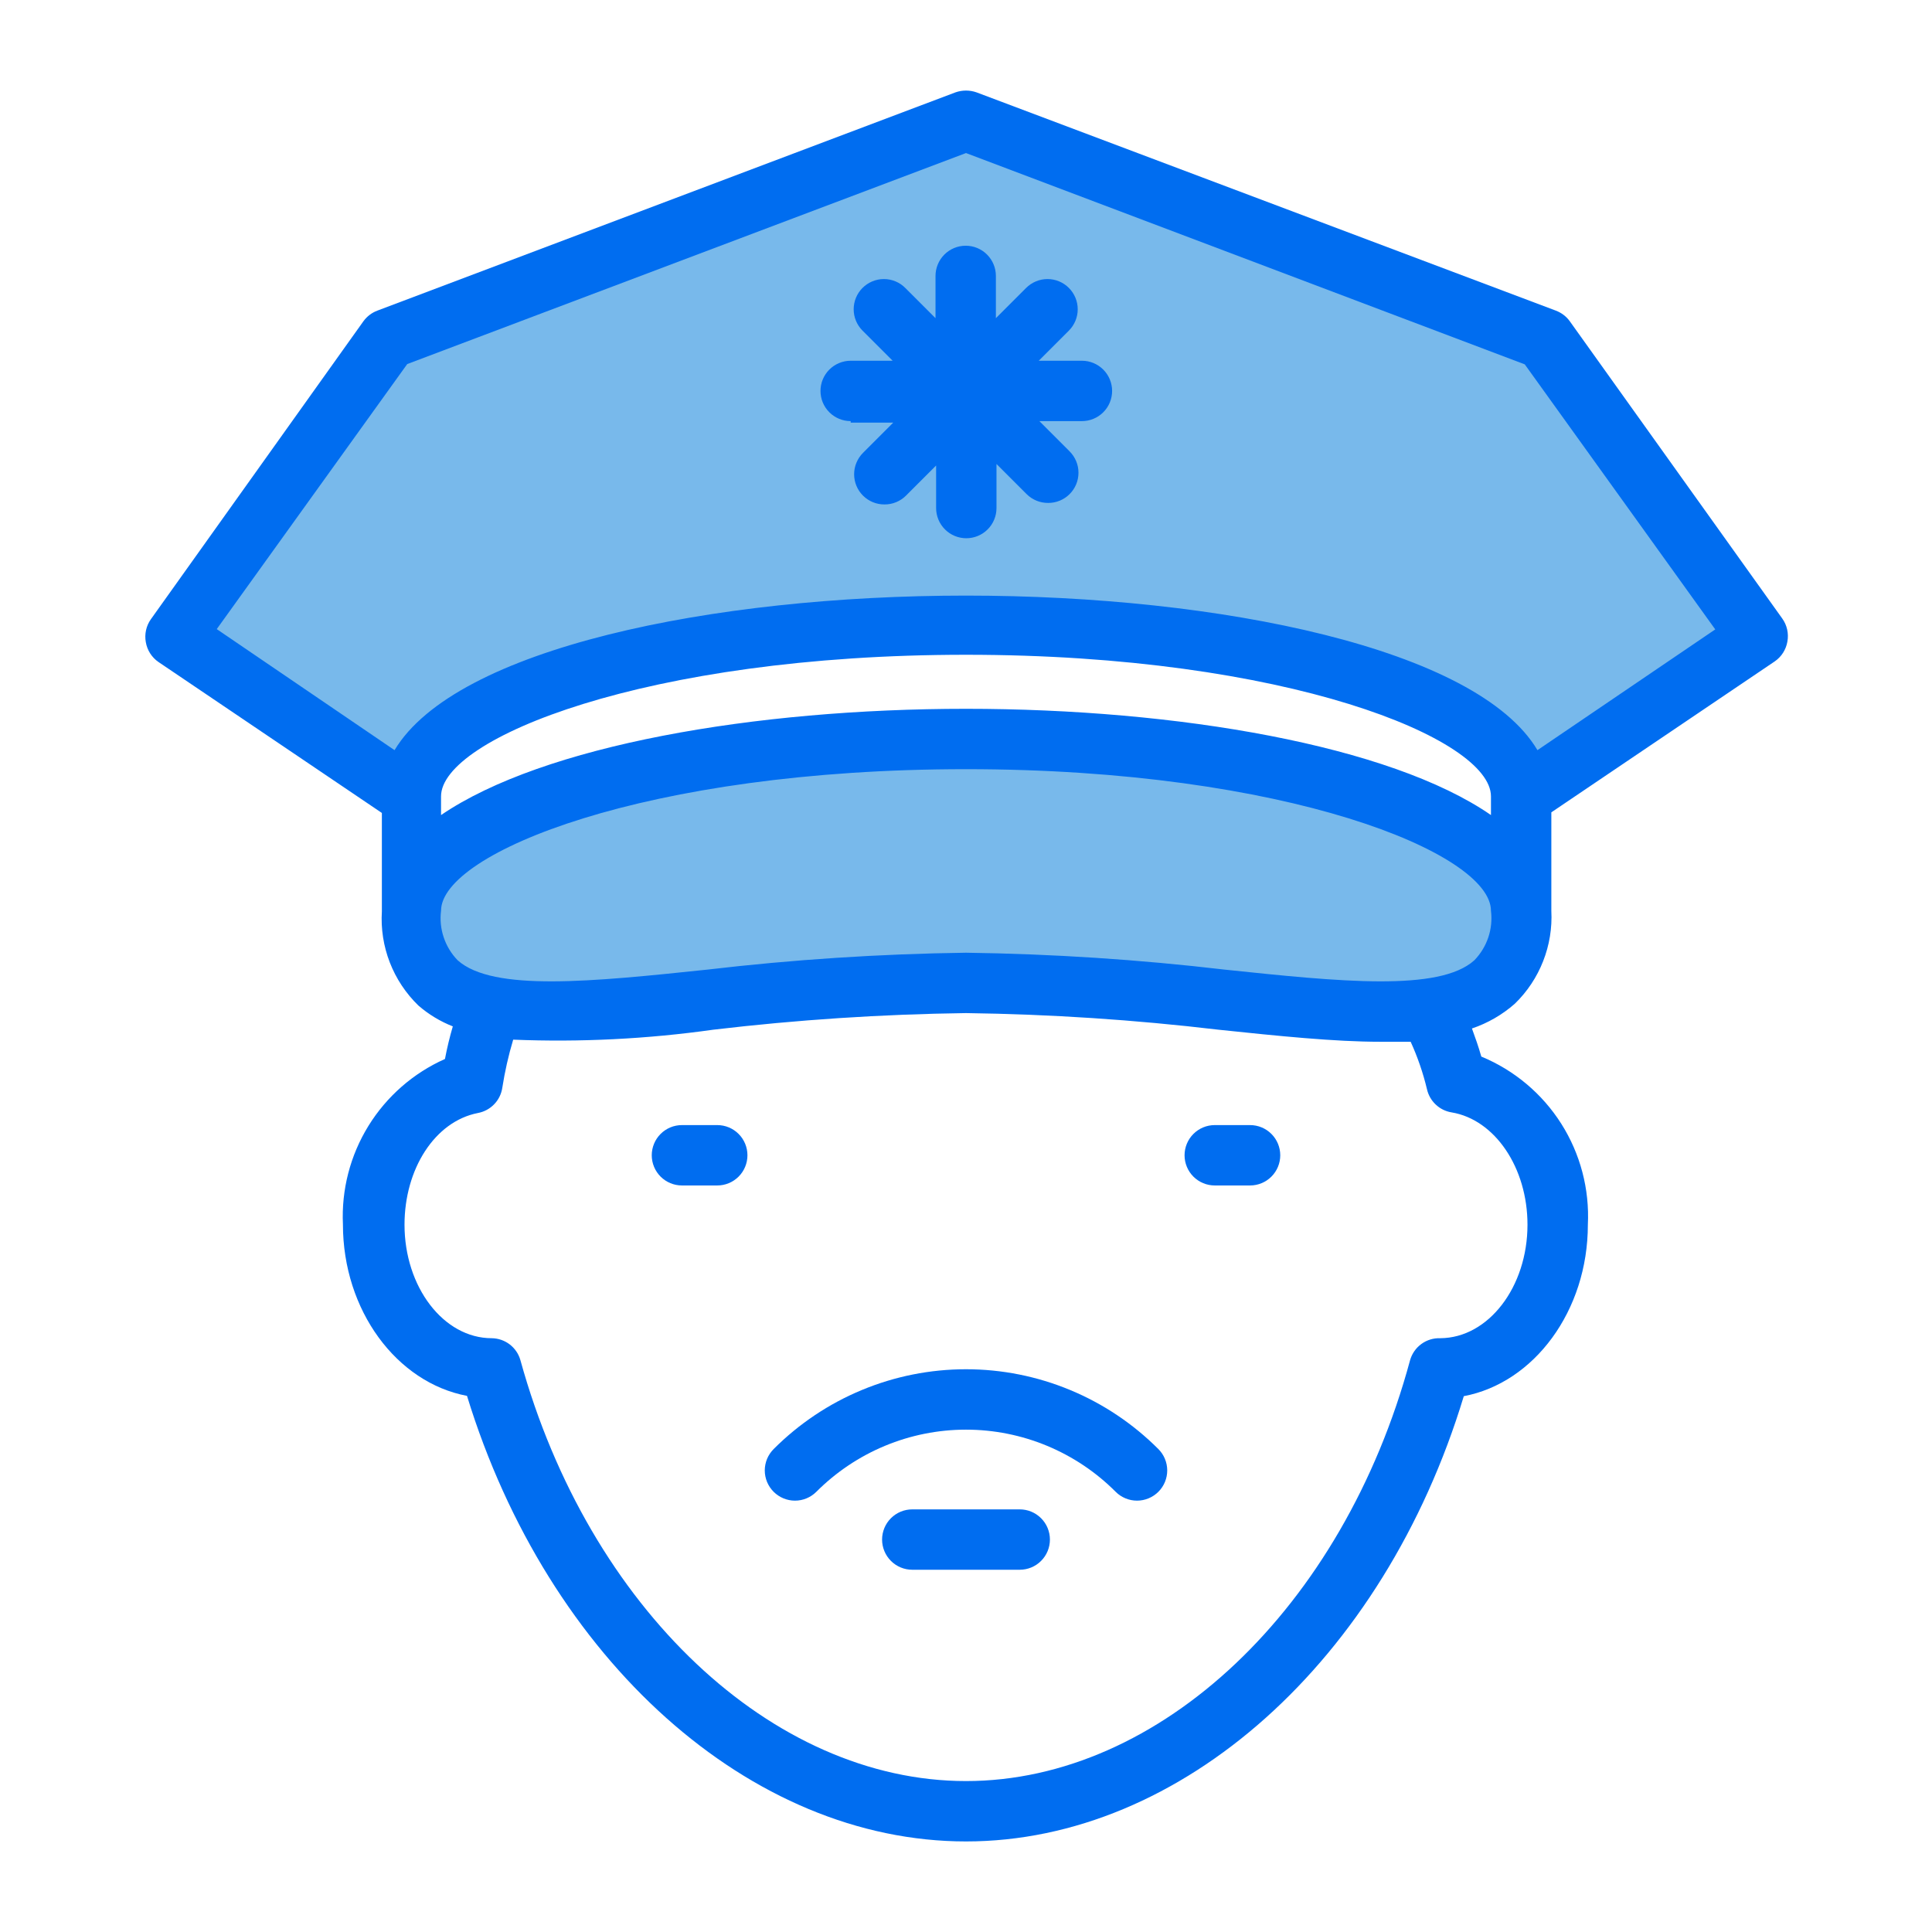 <?xml version="1.0" encoding="UTF-8" standalone="no"?> <svg width="64" height="64" viewBox="0 0 64 64" fill="none" xmlns="http://www.w3.org/2000/svg">
<path d="M51.02 10.82L32 3.87L12.85 10.93L5.88 21.39L13.4 25.93L19.76 21.69L35.52 20.82L48.03 23.06L51.37 26.26L58.56 20.82L51.02 10.82Z" fill="#78B9EB"/>
<path d="M33.03 24.07L20.94 25.48L13.88 28.86L13.56 31.74L15.87 33.13L20.5 33.07L31.02 32.51L44.24 33.56L49.18 32.91L50.6 29.24L42.91 25.48L33.03 24.07Z" fill="#78B9EB"/>
<path d="M51.39 30.17V26.91L58.79 21.91C58.901 21.834 58.995 21.736 59.067 21.623C59.139 21.509 59.188 21.383 59.21 21.25C59.234 21.118 59.231 20.983 59.202 20.853C59.173 20.722 59.118 20.599 59.04 20.49L52 10.64C51.885 10.481 51.724 10.359 51.54 10.29L32.35 3.06C32.124 2.98 31.877 2.98 31.65 3.06L12.5 10.29C12.316 10.359 12.156 10.481 12.04 10.64L5 20.51C4.922 20.619 4.867 20.742 4.838 20.873C4.809 21.003 4.806 21.138 4.83 21.27C4.852 21.403 4.901 21.529 4.973 21.643C5.045 21.756 5.139 21.854 5.25 21.93L12.65 26.93V30.19C12.614 30.767 12.704 31.344 12.913 31.883C13.122 32.421 13.445 32.908 13.86 33.31C14.198 33.603 14.584 33.837 15 34C14.9 34.34 14.81 34.71 14.74 35.08C13.691 35.547 12.807 36.321 12.204 37.298C11.601 38.276 11.307 39.413 11.36 40.56C11.36 43.41 13.14 45.8 15.47 46.24C18.16 55 24.86 61 32 61C39.14 61 45.84 55 48.49 46.25C50.82 45.81 52.6 43.42 52.6 40.57C52.658 39.391 52.351 38.222 51.719 37.225C51.087 36.228 50.161 35.451 49.07 35C48.98 34.68 48.87 34.37 48.76 34.07C49.283 33.893 49.766 33.615 50.18 33.25C50.59 32.853 50.91 32.372 51.118 31.841C51.327 31.31 51.42 30.74 51.39 30.17ZM14.61 26.38C14.61 24.47 21.38 21.69 32 21.69C42.62 21.69 49.39 24.47 49.39 26.38V27C46.05 24.69 39 23.48 32 23.48C25 23.48 18 24.69 14.61 27V26.38ZM7.18 20.84L13.49 12.06L32 5.07L50.51 12.07L56.82 20.85L50.93 24.85C48.93 21.48 40.41 19.73 32 19.73C23.59 19.73 15.09 21.48 13.07 24.85L7.18 20.84ZM47.27 36.08C47.314 36.276 47.415 36.454 47.562 36.591C47.708 36.729 47.892 36.819 48.09 36.85C49.52 37.09 50.6 38.68 50.6 40.57C50.6 42.63 49.31 44.32 47.71 44.33C47.486 44.322 47.265 44.389 47.084 44.522C46.902 44.654 46.771 44.844 46.71 45.06C44.49 53.27 38.42 59 32 59C25.58 59 19.51 53.27 17.24 45.06C17.182 44.852 17.058 44.669 16.887 44.537C16.715 44.405 16.506 44.333 16.29 44.33C14.69 44.33 13.4 42.63 13.4 40.57C13.4 38.73 14.4 37.15 15.83 36.87C16.036 36.832 16.225 36.731 16.37 36.58C16.516 36.43 16.61 36.237 16.64 36.03C16.724 35.492 16.844 34.961 17 34.44C19.215 34.53 21.435 34.419 23.63 34.11C26.409 33.781 29.202 33.597 32 33.56C34.794 33.597 37.585 33.781 40.36 34.11C42.36 34.32 44.21 34.51 45.73 34.51C46.08 34.51 46.41 34.51 46.73 34.51C46.96 35.015 47.141 35.541 47.27 36.08V36.08ZM48.84 31.81C47.68 32.86 44.38 32.52 40.57 32.12C37.725 31.786 34.864 31.599 32 31.56C29.136 31.599 26.275 31.786 23.43 32.12C19.62 32.52 16.33 32.86 15.16 31.81C14.951 31.595 14.794 31.336 14.699 31.053C14.603 30.769 14.573 30.467 14.61 30.17C14.61 28.26 21.38 25.48 32 25.48C42.62 25.48 49.39 28.26 49.39 30.17C49.427 30.467 49.397 30.769 49.302 31.053C49.206 31.336 49.049 31.595 48.84 31.81Z" fill="#006DF0"/>
<path d="M25.63 48C25.537 48.093 25.462 48.204 25.411 48.325C25.361 48.447 25.334 48.578 25.334 48.71C25.334 48.842 25.361 48.973 25.411 49.095C25.462 49.216 25.537 49.327 25.63 49.42C25.818 49.606 26.071 49.711 26.335 49.711C26.599 49.711 26.853 49.606 27.04 49.42C27.691 48.767 28.464 48.249 29.315 47.895C30.166 47.541 31.079 47.359 32 47.359C32.922 47.359 33.835 47.541 34.686 47.895C35.537 48.249 36.31 48.767 36.96 49.42C37.053 49.513 37.164 49.586 37.286 49.636C37.407 49.686 37.537 49.711 37.669 49.711C37.8 49.71 37.93 49.684 38.051 49.633C38.173 49.582 38.283 49.508 38.375 49.415C38.468 49.322 38.541 49.211 38.591 49.09C38.641 48.968 38.666 48.838 38.666 48.706C38.665 48.575 38.639 48.445 38.588 48.324C38.538 48.203 38.464 48.093 38.37 48C37.534 47.163 36.541 46.498 35.448 46.045C34.355 45.591 33.184 45.358 32 45.358C30.817 45.358 29.645 45.591 28.552 46.045C27.459 46.498 26.466 47.163 25.63 48V48Z" fill="#006DF0"/>
<path d="M33.78 50H30.22C29.955 50 29.701 50.105 29.513 50.293C29.326 50.48 29.22 50.735 29.22 51C29.22 51.265 29.326 51.52 29.513 51.707C29.701 51.895 29.955 52 30.22 52H33.78C34.045 52 34.3 51.895 34.487 51.707C34.675 51.52 34.78 51.265 34.78 51C34.78 50.735 34.675 50.48 34.487 50.293C34.3 50.105 34.045 50 33.78 50Z" fill="#006DF0"/>
<path d="M23.76 37.27H22.59C22.325 37.27 22.071 37.375 21.883 37.563C21.696 37.75 21.59 38.005 21.59 38.27C21.59 38.535 21.696 38.79 21.883 38.977C22.071 39.165 22.325 39.27 22.59 39.27H23.76C24.026 39.27 24.28 39.165 24.467 38.977C24.655 38.79 24.76 38.535 24.76 38.27C24.76 38.005 24.655 37.75 24.467 37.563C24.28 37.375 24.026 37.27 23.76 37.27V37.27Z" fill="#006DF0"/>
<path d="M41.41 37.27H40.24C39.975 37.27 39.721 37.375 39.533 37.563C39.346 37.75 39.24 38.005 39.24 38.27C39.24 38.535 39.346 38.79 39.533 38.977C39.721 39.165 39.975 39.27 40.24 39.27H41.41C41.675 39.27 41.93 39.165 42.117 38.977C42.305 38.79 42.41 38.535 42.41 38.27C42.41 38.005 42.305 37.75 42.117 37.563C41.93 37.375 41.675 37.27 41.41 37.27V37.27Z" fill="#006DF0"/>
<path d="M28.18 14H29.59L28.59 15C28.496 15.093 28.422 15.204 28.371 15.326C28.32 15.447 28.294 15.578 28.294 15.71C28.294 15.842 28.32 15.973 28.371 16.095C28.422 16.217 28.496 16.327 28.59 16.42C28.684 16.513 28.794 16.586 28.916 16.636C29.038 16.686 29.169 16.711 29.3 16.71C29.432 16.711 29.562 16.686 29.684 16.636C29.806 16.586 29.917 16.513 30.01 16.42L31.01 15.42V16.83C31.01 17.095 31.116 17.35 31.303 17.537C31.491 17.725 31.745 17.83 32.01 17.83C32.275 17.83 32.53 17.725 32.717 17.537C32.905 17.35 33.01 17.095 33.01 16.83V15.37L34.01 16.37C34.104 16.463 34.214 16.536 34.336 16.586C34.458 16.636 34.589 16.661 34.72 16.66C34.852 16.661 34.982 16.636 35.104 16.586C35.226 16.536 35.337 16.463 35.43 16.37C35.524 16.277 35.598 16.167 35.649 16.045C35.7 15.923 35.726 15.792 35.726 15.66C35.726 15.528 35.7 15.397 35.649 15.276C35.598 15.154 35.524 15.043 35.43 14.95L34.43 13.95H35.84C36.105 13.95 36.36 13.845 36.547 13.657C36.735 13.47 36.84 13.215 36.84 12.95C36.84 12.685 36.735 12.431 36.547 12.243C36.36 12.056 36.105 11.95 35.84 11.95H34.41L35.41 10.95C35.596 10.763 35.701 10.509 35.701 10.245C35.701 9.981 35.596 9.727 35.41 9.54C35.317 9.446 35.207 9.372 35.085 9.321C34.963 9.27 34.832 9.244 34.7 9.244C34.568 9.244 34.438 9.27 34.316 9.321C34.194 9.372 34.083 9.446 33.99 9.54L32.99 10.54V9.14C32.99 8.875 32.885 8.621 32.697 8.433C32.51 8.245 32.255 8.14 31.99 8.14C31.725 8.14 31.471 8.245 31.283 8.433C31.096 8.621 30.99 8.875 30.99 9.14V10.54L29.99 9.54C29.897 9.446 29.787 9.372 29.665 9.321C29.543 9.27 29.412 9.244 29.28 9.244C29.148 9.244 29.017 9.27 28.896 9.321C28.774 9.372 28.663 9.446 28.57 9.54C28.384 9.727 28.279 9.981 28.279 10.245C28.279 10.509 28.384 10.763 28.57 10.95L29.57 11.95H28.18C27.915 11.95 27.661 12.056 27.473 12.243C27.285 12.431 27.18 12.685 27.18 12.95C27.18 13.215 27.285 13.47 27.473 13.657C27.661 13.845 27.915 13.95 28.18 13.95V14Z" fill="#006DF0"/>
</svg>
